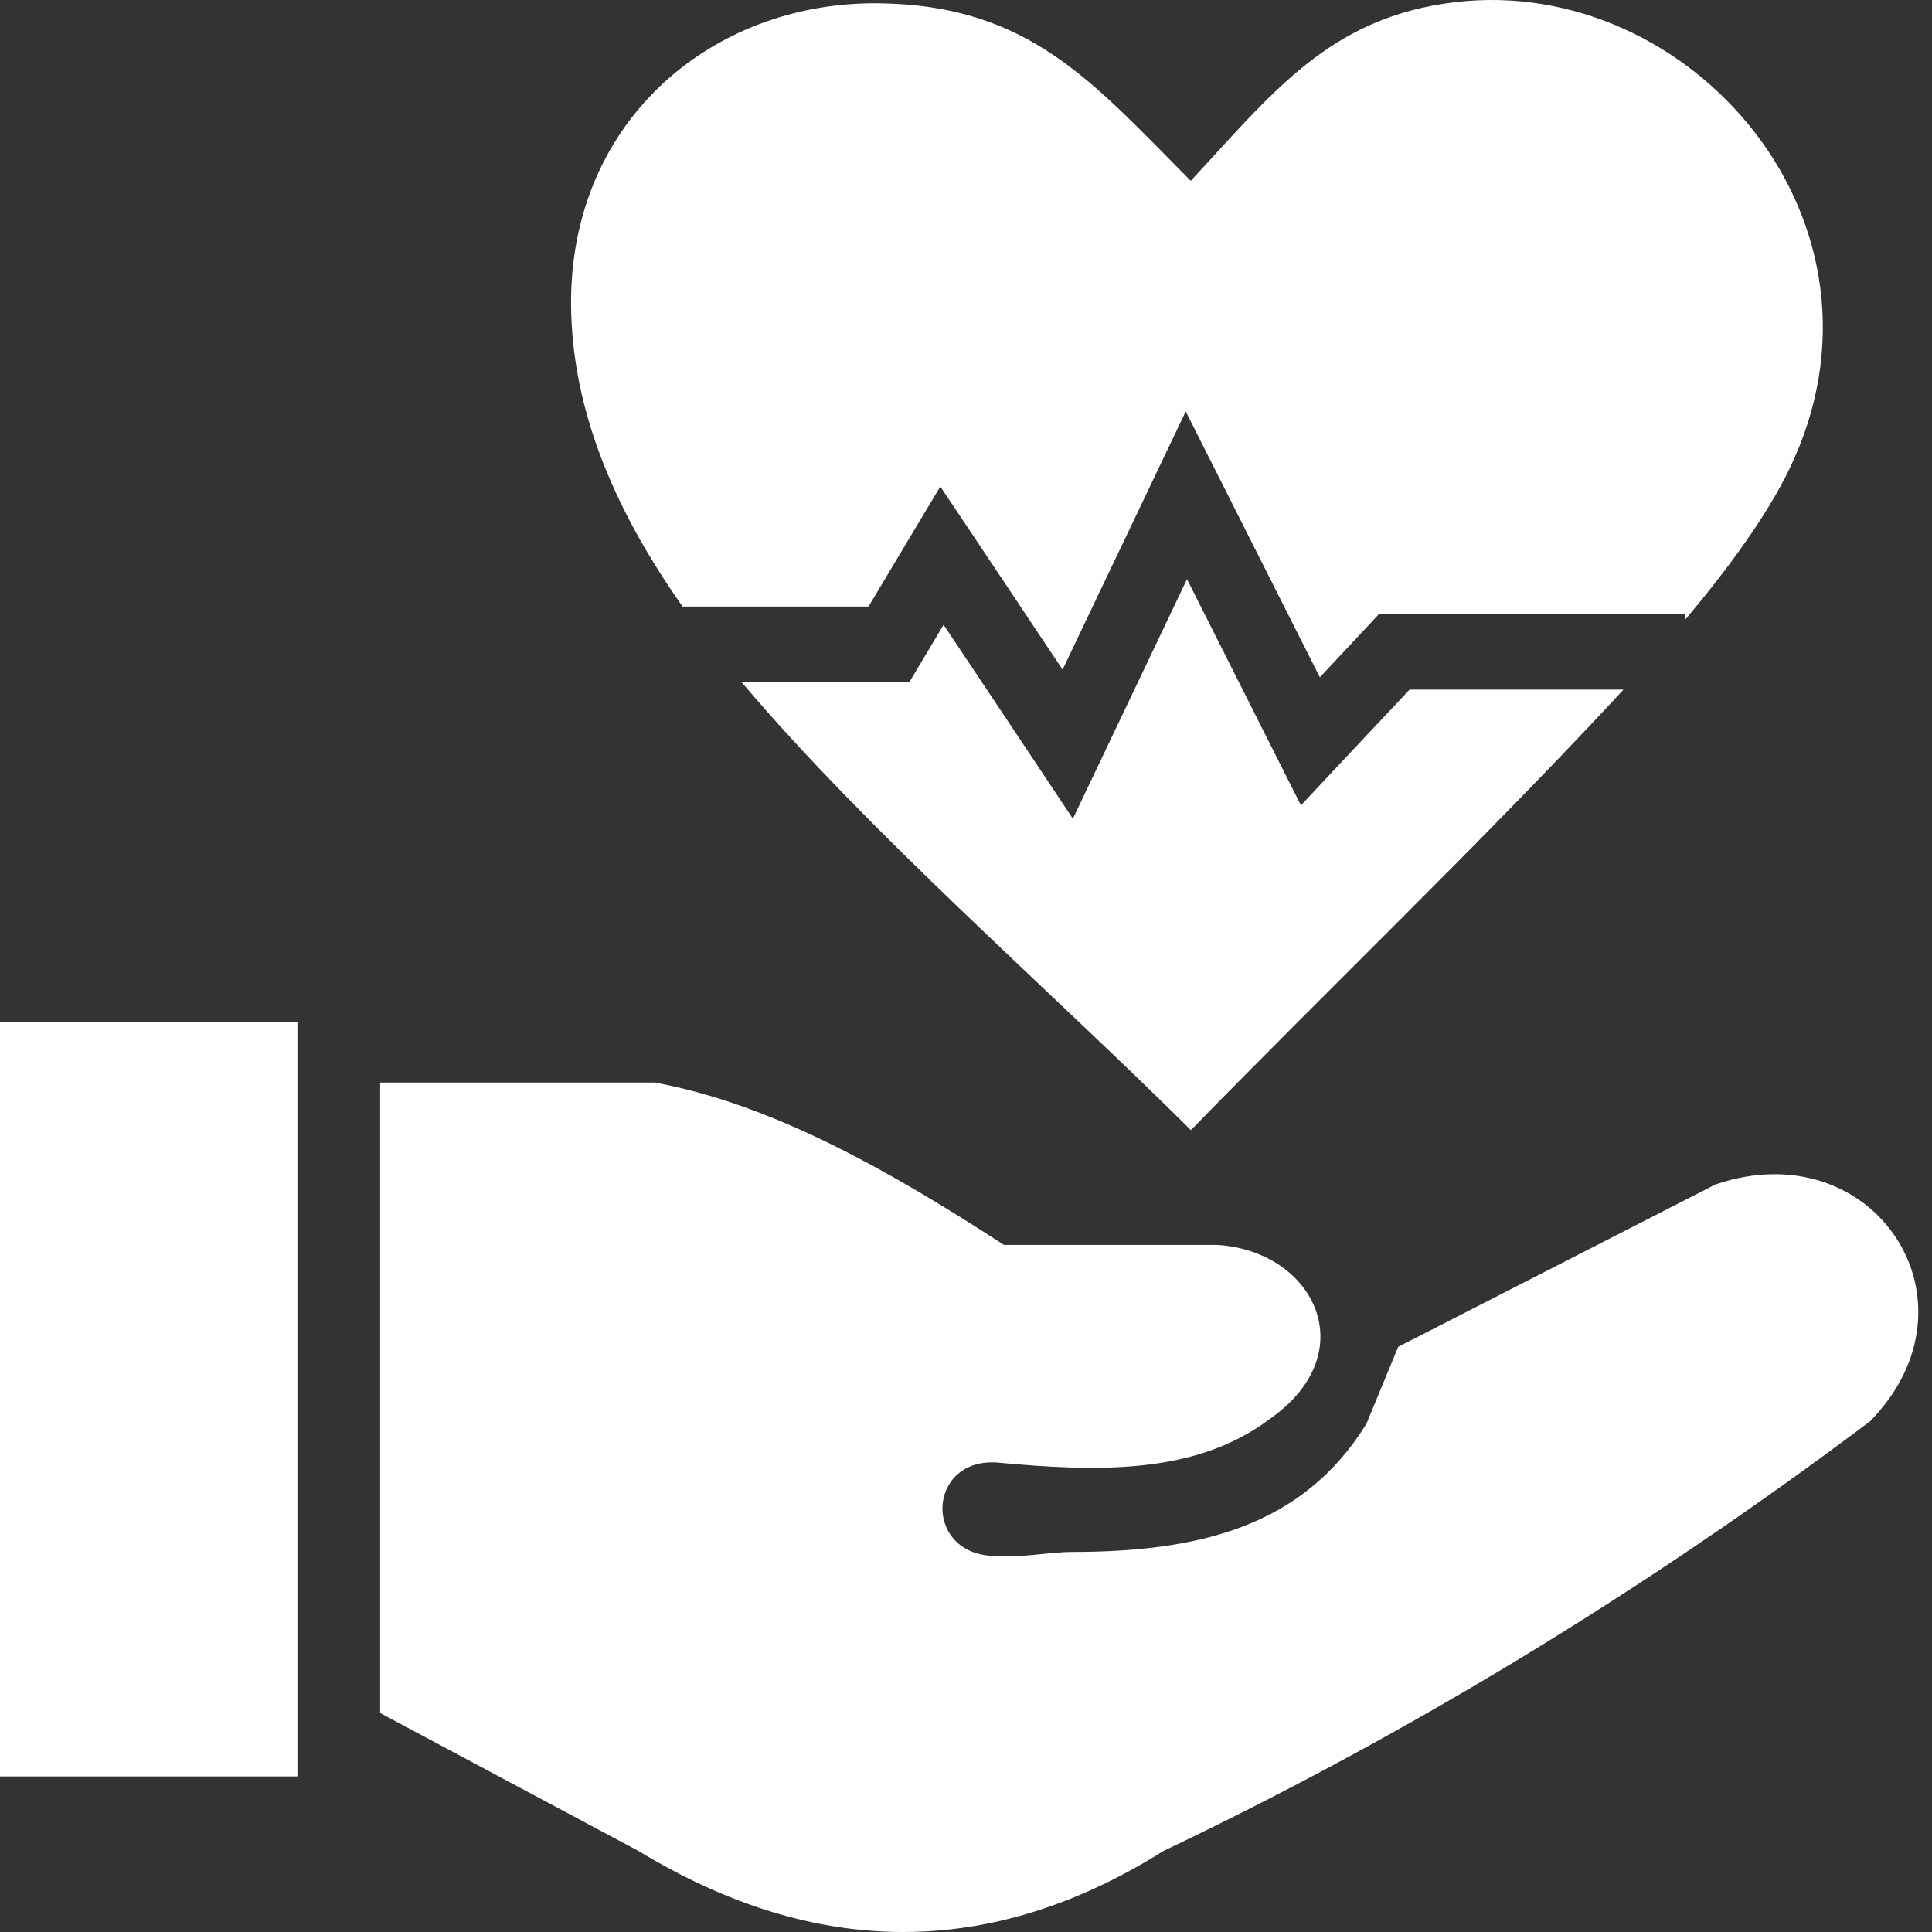 <svg width="102" height="102" viewBox="0 0 102 102" fill="none" xmlns="http://www.w3.org/2000/svg">
<rect x="0" y="0" width="102" height="102" fill="#333333" stroke="none"/>
<path fill-rule="evenodd" clip-rule="evenodd" d="M20.07 90.44V57.153H34.569C40.718 58.285 46.858 61.733 53.007 65.726H64.266C69.36 66.041 72.039 71.379 67.077 74.886C63.129 77.883 57.92 77.704 52.579 77.21C48.894 77.023 48.738 82.131 52.579 82.148C53.914 82.258 55.364 81.935 56.626 81.935C63.294 81.927 68.775 80.607 72.138 75.175L73.819 71.106L90.568 62.533C98.951 59.681 104.902 68.74 98.728 75.039C86.595 84.157 74.157 91.657 61.431 97.719C52.191 103.525 42.943 103.329 33.703 97.719L20.07 90.44ZM62.865 9.547C67.176 4.916 70.193 0.897 76.828 0.114C89.29 -1.367 100.747 11.812 94.459 24.786C93.28 27.212 91.31 29.936 88.953 32.737V32.397H73.638H72.822L72.253 33.009L69.682 35.759L64.365 25.22L62.601 21.721L60.912 25.262L56.098 35.351L51.326 28.199L49.644 25.688L48.087 28.285L45.853 32.022H36.036C32.698 27.28 30.349 22.164 30.159 16.639C29.813 6.525 37.536 0.055 46.422 0.174C54.359 0.276 57.697 4.354 62.865 9.547ZM85.713 36.406C85.474 36.67 85.227 36.925 84.988 37.189C77.883 44.792 70.176 52.181 62.873 59.664C55.224 52.062 45.952 44.043 39.16 36.023H46.932H48.004L48.573 35.07L49.817 32.984L54.779 40.425L56.642 43.225L58.093 40.178L62.667 30.575L67.448 40.067L68.684 42.519L70.547 40.527L74.421 36.406H85.713ZM0 53.952H15.702V93.785H0V53.952Z" fill="white"/>
</svg>
